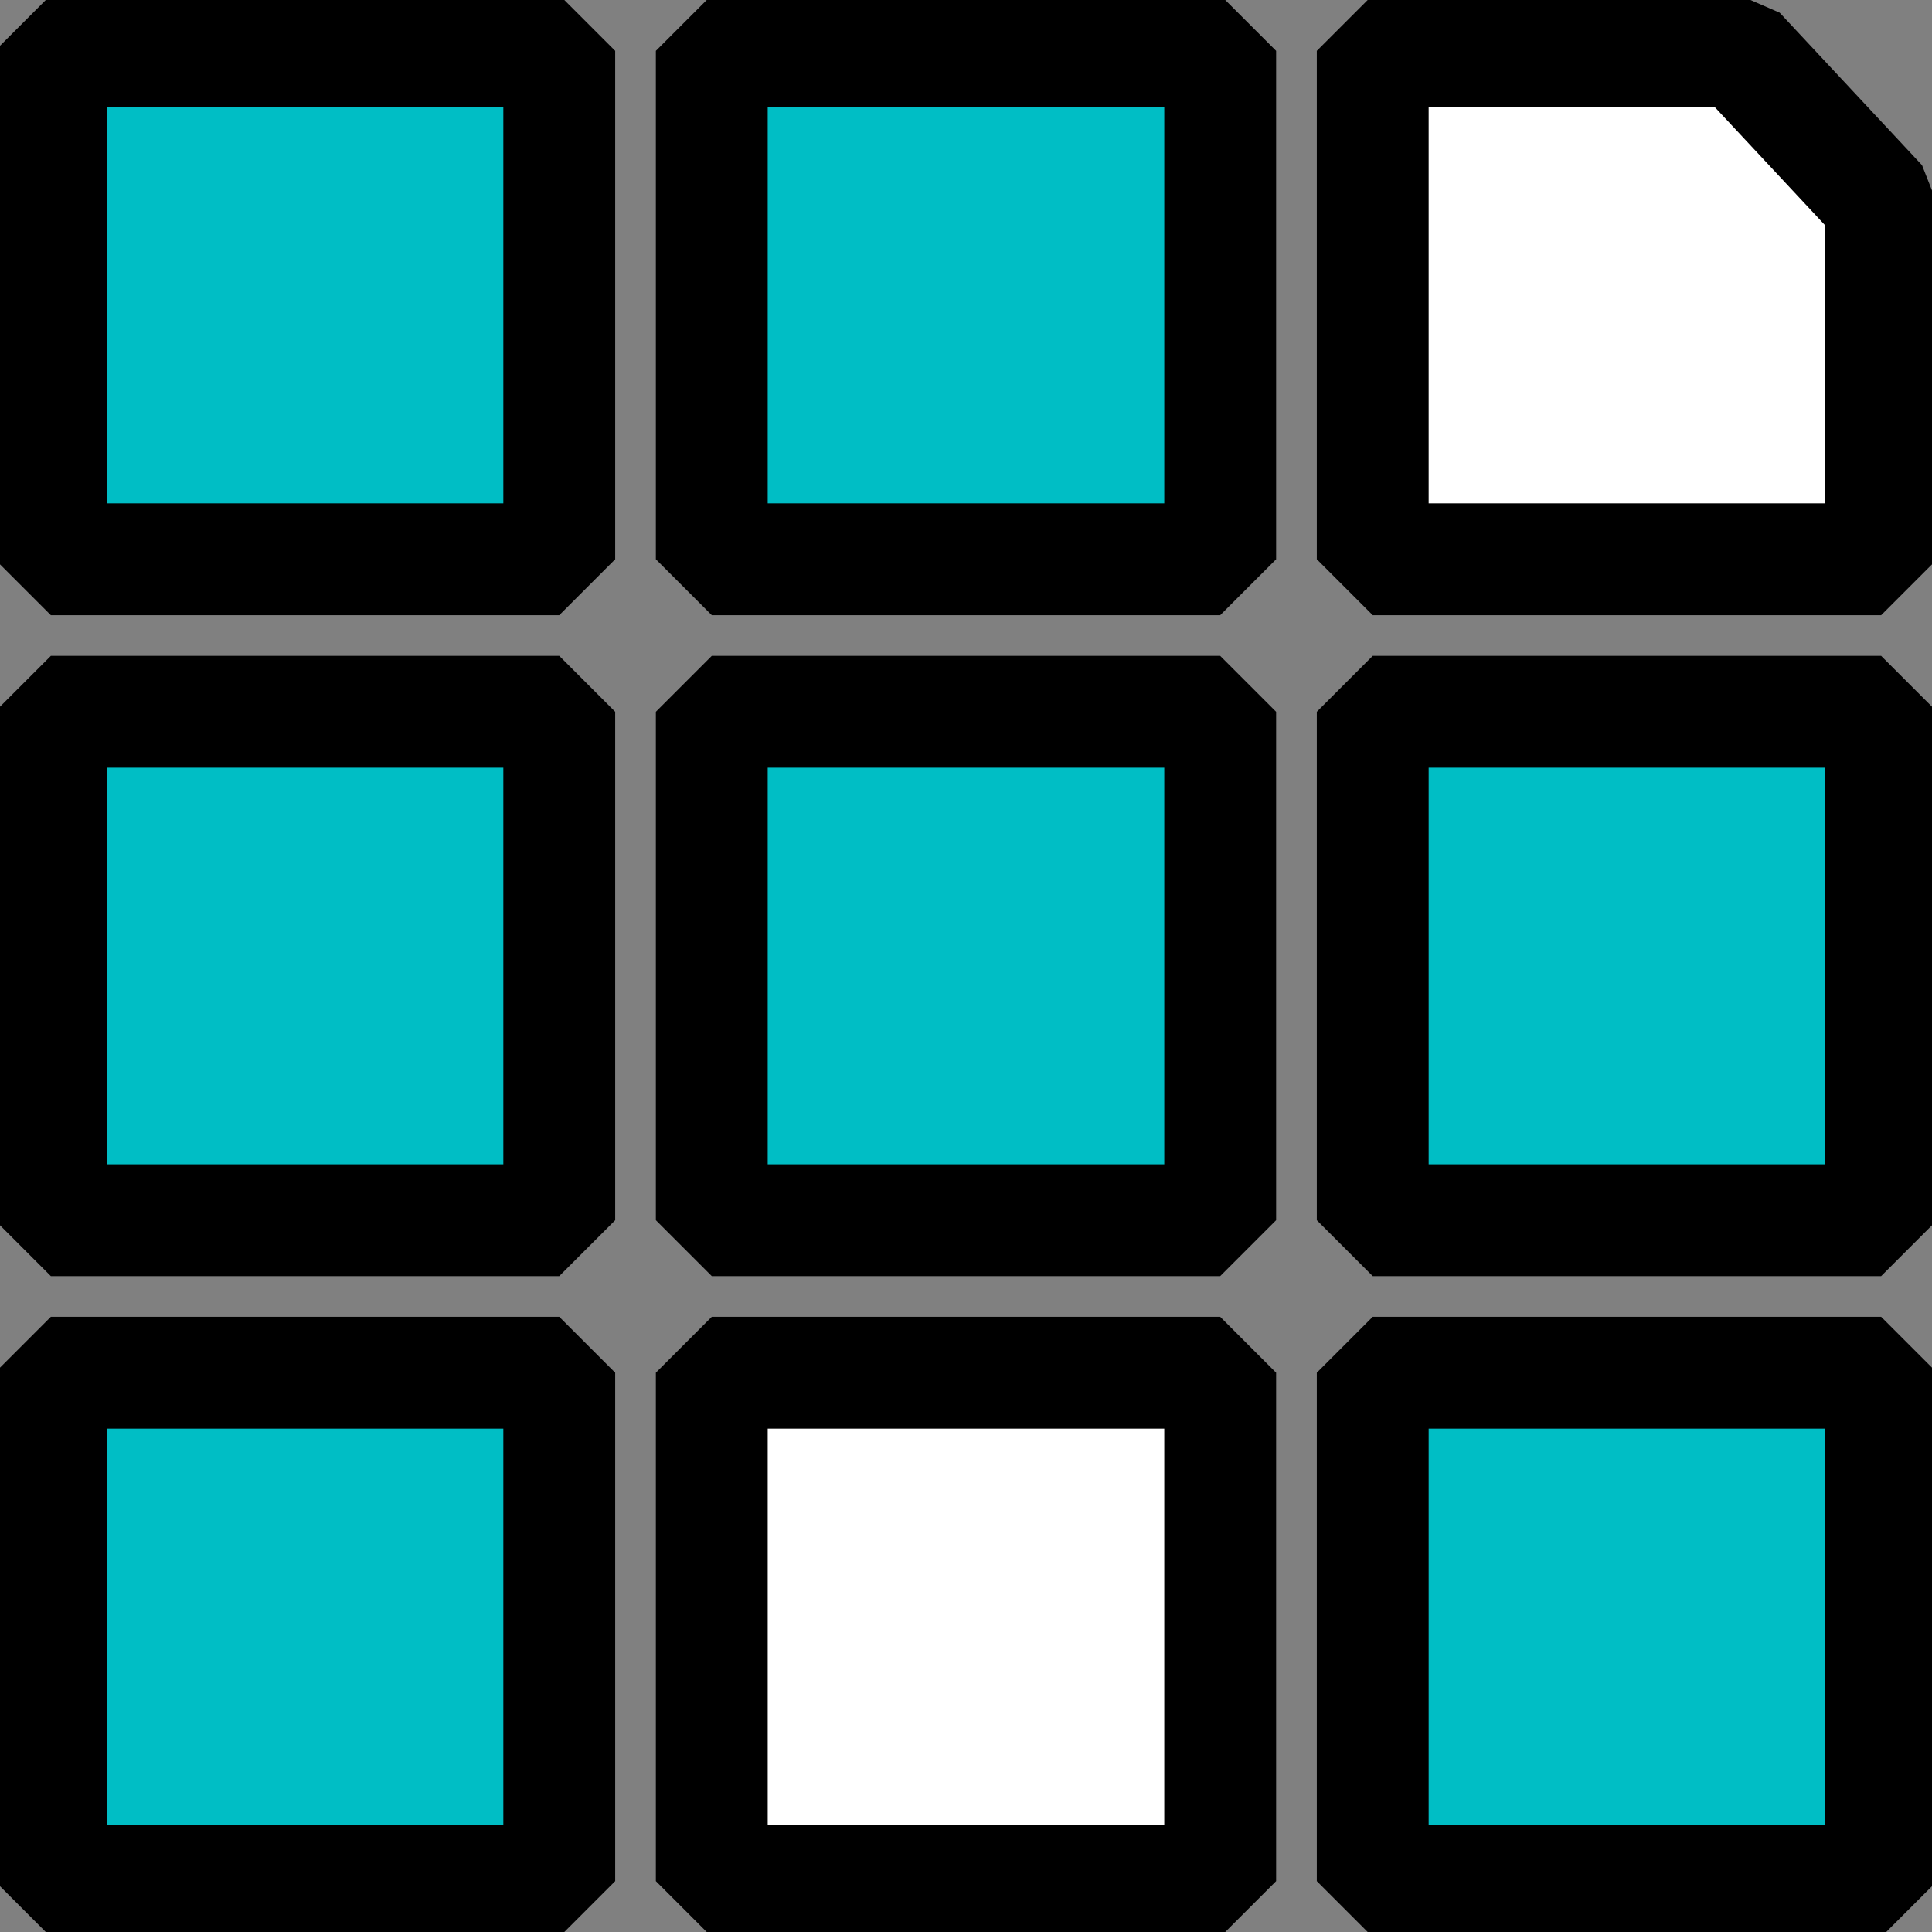 <?xml version="1.0" encoding="UTF-8" standalone="no"?>
<!-- Created with Inkscape (http://www.inkscape.org/) -->

<svg
   xmlns:dc="http://purl.org/dc/elements/1.1/"
   xmlns:cc="http://creativecommons.org/ns#"
   xmlns:rdf="http://www.w3.org/1999/02/22-rdf-syntax-ns#"
   xmlns:svg="http://www.w3.org/2000/svg"
   xmlns="http://www.w3.org/2000/svg"
   xmlns:xlink="http://www.w3.org/1999/xlink"
   xmlns:sodipodi="http://sodipodi.sourceforge.net/DTD/sodipodi-0.dtd"
   xmlns:inkscape="http://www.inkscape.org/namespaces/inkscape"
   width="190"
   height="190"
   id="svg2"
   version="1.1"
   inkscape:version="0.47 r22583"
   sodipodi:docname="New document 1">
  <rect width="100%" height="100%" fill="#808080" stroke="none"/>
  <defs
     id="defs4">
    <inkscape:perspective
       sodipodi:type="inkscape:persp3d"
       inkscape:vp_x="0 : 526.18109 : 1"
       inkscape:vp_y="0 : 1000 : 0"
       inkscape:vp_z="744.09448 : 526.18109 : 1"
       inkscape:persp3d-origin="372.04724 : 350.78739 : 1"
       id="perspective10" />
  </defs>
  <sodipodi:namedview
     id="base"
     pagecolor="#ffffff"
     bordercolor="#666666"
     borderopacity="1.0"
     inkscape:pageopacity="0.0"
     inkscape:pageshadow="2"
     inkscape:zoom="0.41986485"
     inkscape:cx="-208.28454"
     inkscape:cy="42.700728"
     inkscape:document-units="px"
     inkscape:current-layer="layer1"
     showgrid="false"
     inkscape:window-width="1024"
     inkscape:window-height="697"
     inkscape:window-x="0"
     inkscape:window-y="25"
     inkscape:window-maximized="1" />
  <g
     inkscape:label="Layer 1"
     inkscape:groupmode="layer"
     id="layer1"
     transform="translate(2.5,20.138)">
    <rect
       style="fill:#00bec5;fill-opacity:1;fill-rule:evenodd;stroke:#000000;stroke-width:11;stroke-linecap:butt;stroke-linejoin:bevel;stroke-miterlimit:4;stroke-opacity:1;stroke-dasharray:none"
       id="rect2816"
       width="50"
       height="50"
       x="2.5"
       y="-15.138" />
    <use
       x="0"
       y="0"
       xlink:href="#rect2816"
       id="use5038"
       transform="translate(65,0)"
       width="744.094"
       height="1052.362"
       style="stroke-width:11;stroke-miterlimit:4;stroke-dasharray:none" />
    <path
       style="fill:#ffffff;fill-opacity:1;stroke:#000000;stroke-width:11;stroke-linecap:butt;stroke-linejoin:bevel;stroke-miterlimit:4;stroke-opacity:1;stroke-dasharray:none"
       d="m 132.5,-15.138 36,0 14,15 0,35 -50,0 0,-50 z"
       id="use5040"
       sodipodi:nodetypes="cccccc" />
    <use
       x="0"
       y="0"
       xlink:href="#rect2816"
       id="use5042"
       transform="translate(0,65)"
       width="744.094"
       height="1052.362"
       style="stroke-width:11;stroke-miterlimit:4;stroke-dasharray:none" />
    <use
       x="0"
       y="0"
       xlink:href="#rect2816"
       id="use5044"
       transform="translate(65,65)"
       width="744.094"
       height="1052.362"
       style="stroke-width:11;stroke-miterlimit:4;stroke-dasharray:none" />
    <use
       x="0"
       y="0"
       xlink:href="#rect2816"
       id="use5046"
       transform="translate(130,65)"
       width="744.094"
       height="1052.362"
       style="stroke-width:11;stroke-miterlimit:4;stroke-dasharray:none" />
    <use
       x="0"
       y="0"
       xlink:href="#rect2816"
       id="use5048"
       transform="translate(0,130)"
       width="744.094"
       height="1052.362"
       style="stroke-width:11;stroke-miterlimit:4;stroke-dasharray:none" />
    <rect
       y="114.862"
       x="67.5"
       height="50"
       width="50"
       id="use5050"
       style="fill:#ffffff;fill-opacity:1;stroke:#000000;stroke-width:11;stroke-linecap:butt;stroke-linejoin:bevel;stroke-miterlimit:4;stroke-opacity:1;stroke-dasharray:none" />
    <use
       x="0"
       y="0"
       xlink:href="#rect2816"
       id="use5052"
       transform="translate(130,130)"
       width="744.094"
       height="1052.362"
       style="stroke-width:11;stroke-miterlimit:4;stroke-dasharray:none" />
  </g>
</svg>
